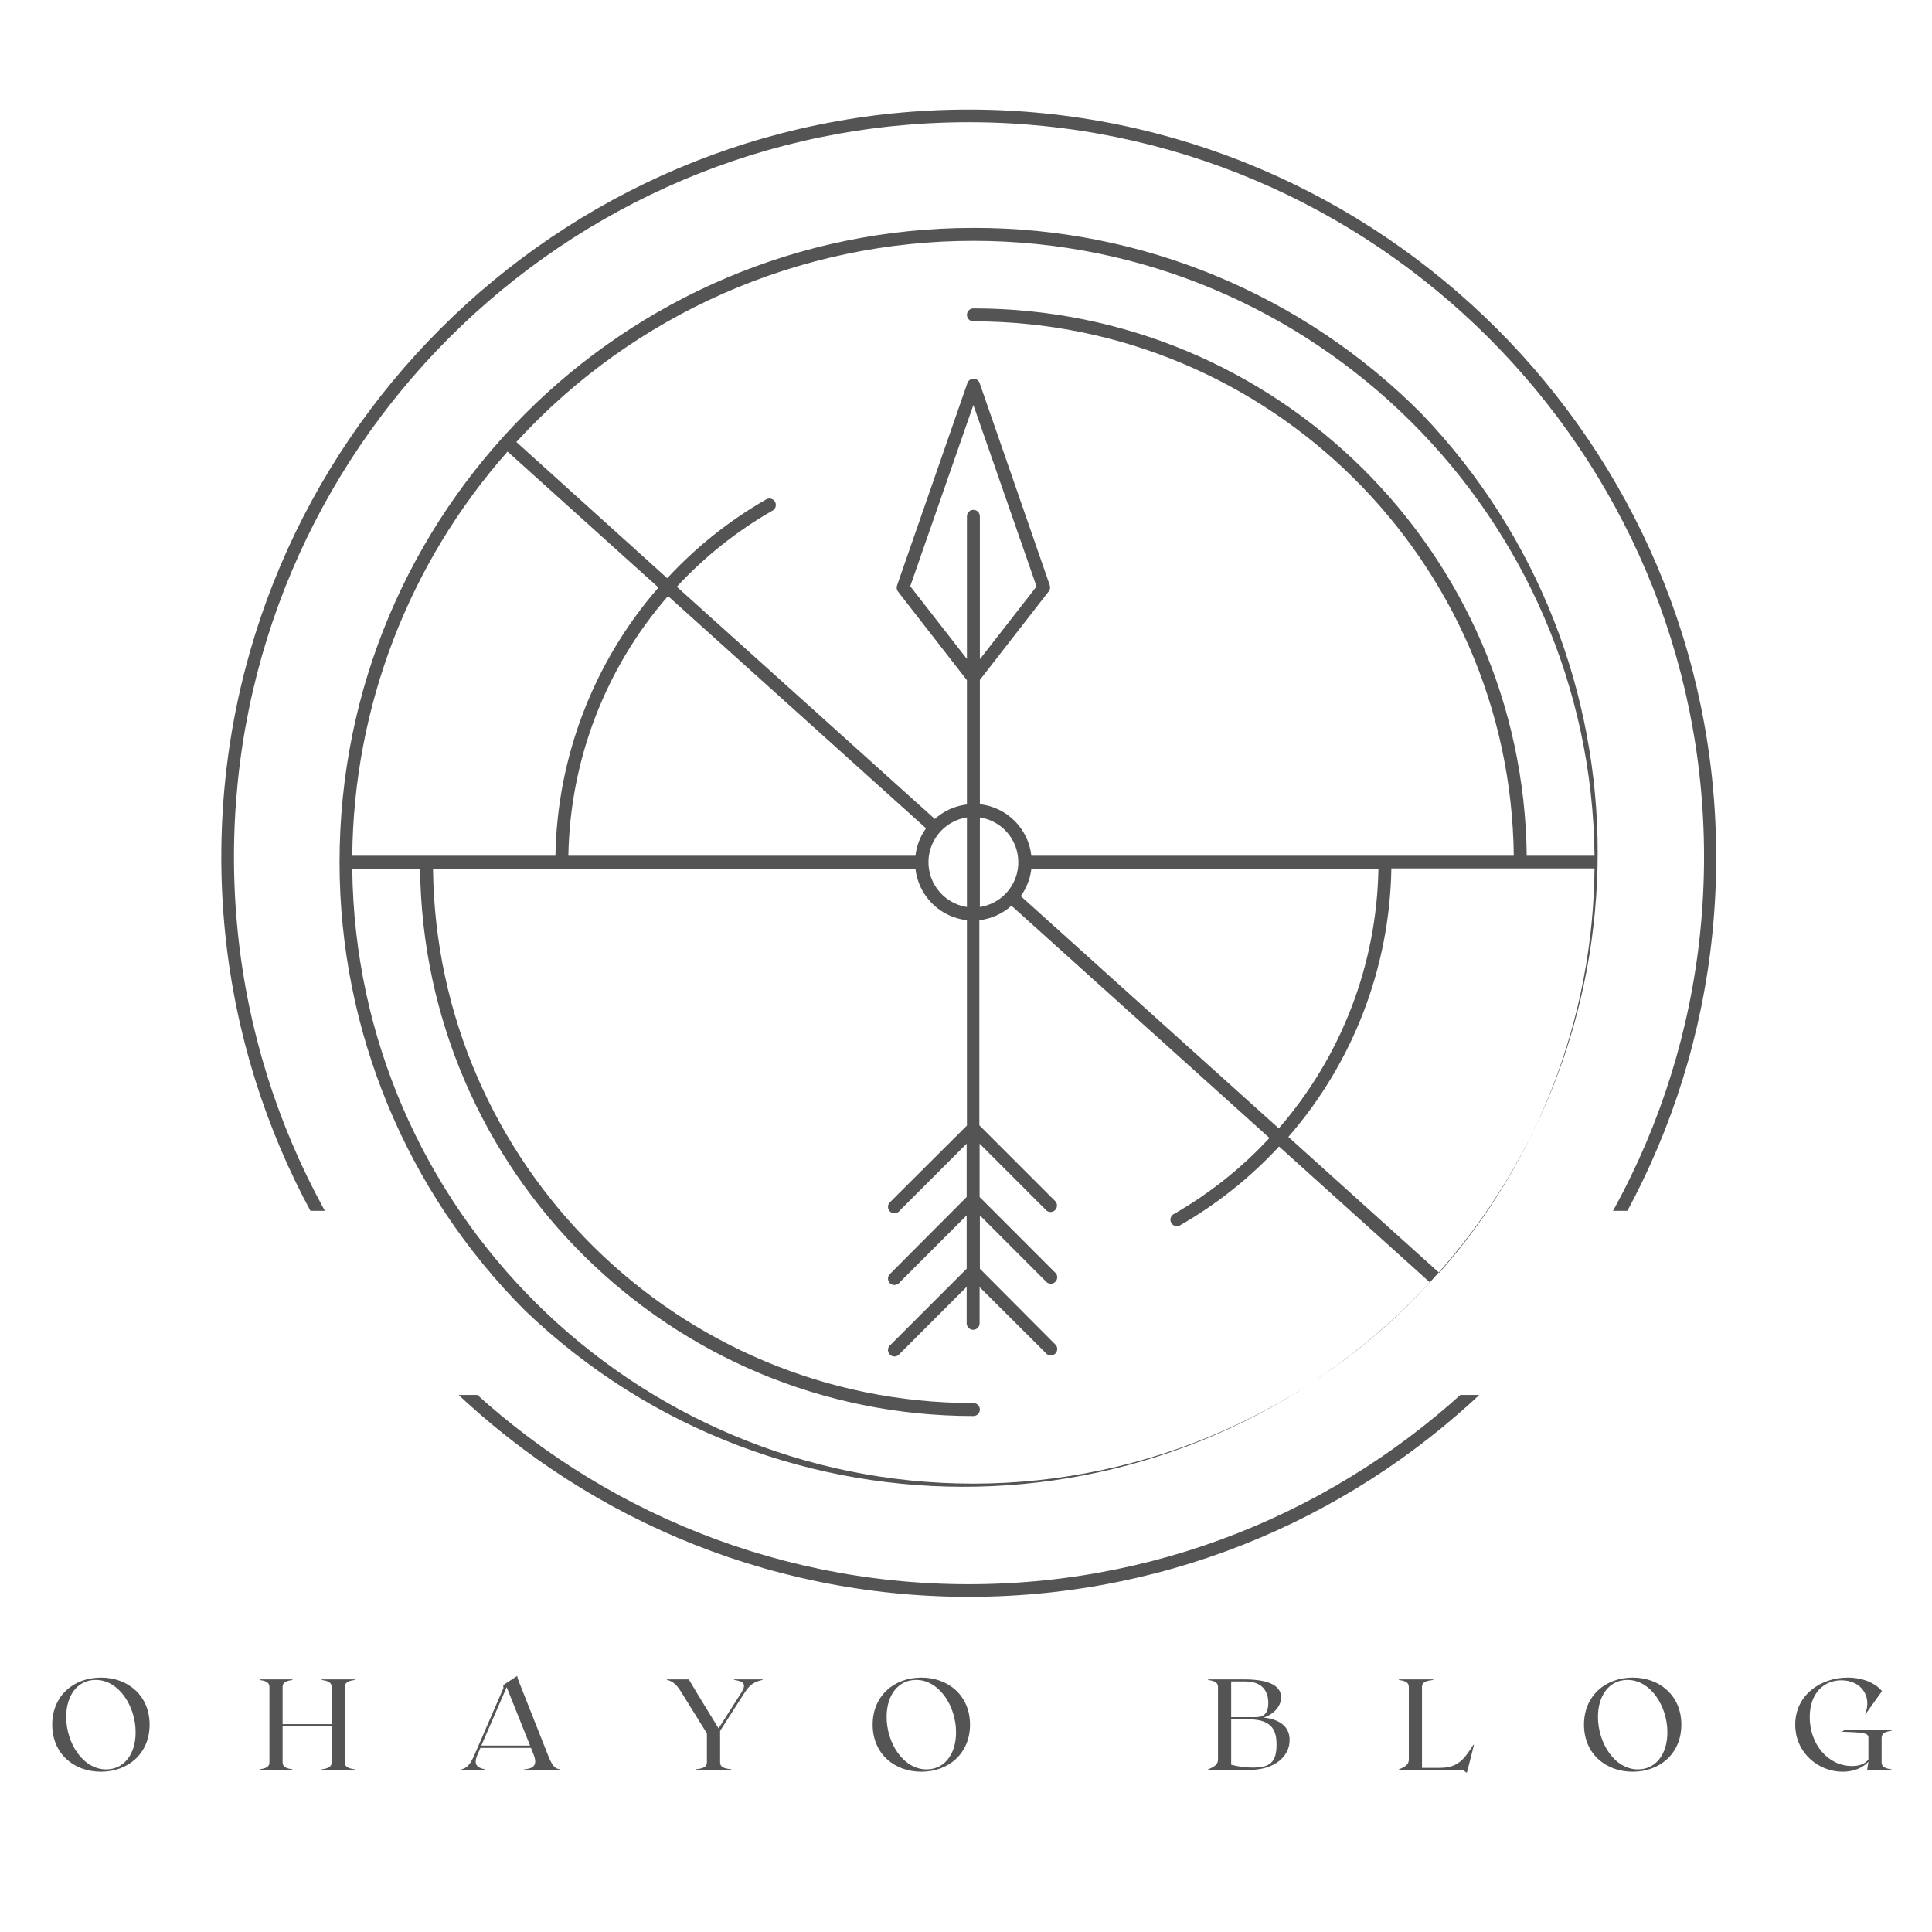 <svg xmlns="http://www.w3.org/2000/svg" xmlns:xlink="http://www.w3.org/1999/xlink" width="500" zoomAndPan="magnify" viewBox="0 0 375 375" height="500" preserveAspectRatio="xMidYMid meet" version="1.0"><defs><g/><clipPath id="id1"><path d="M 42.957 21.266 L 333.207 21.266 L 333.207 235.016 L 42.957 235.016 Z M 42.957 21.266 " clip-rule="nonzero"/></clipPath><clipPath id="id2"><path d="M 42.957 270.762 L 333.207 270.762 L 333.207 309.945 L 42.957 309.945 Z M 42.957 270.762 " clip-rule="nonzero"/></clipPath><clipPath id="id3"><path d="M 65.848 44.18 L 311 44.18 L 311 289 L 65.848 289 Z M 65.848 44.18 " clip-rule="nonzero"/></clipPath></defs><g clip-path="url(#id1)"><path fill="#545454" d="M 188.035 311.516 C 108.082 311.516 42.957 246.395 42.957 166.34 C 42.957 86.289 108.082 21.266 188.035 21.266 C 267.988 21.266 333.109 86.387 333.109 166.34 C 333.207 246.395 268.086 311.516 188.035 311.516 Z M 188.035 23.723 C 109.355 23.723 45.414 87.664 45.414 166.34 C 45.414 245.02 109.457 309.059 188.035 309.059 C 266.613 309.059 330.754 245.02 330.754 166.34 C 330.754 87.664 266.711 23.723 188.035 23.723 Z M 188.035 23.723 " fill-opacity="1" fill-rule="nonzero"/></g><g clip-path="url(#id2)"><path fill="#545454" d="M 188.035 309.945 C 108.082 309.945 42.957 244.824 42.957 164.773 C 42.957 84.723 108.082 19.695 188.035 19.695 C 267.988 19.695 333.109 84.82 333.109 164.773 C 333.207 244.824 268.086 309.945 188.035 309.945 Z M 188.035 22.152 C 109.355 22.152 45.414 86.098 45.414 164.773 C 45.414 243.449 109.457 307.492 188.035 307.492 C 266.613 307.492 330.754 243.449 330.754 164.773 C 330.754 86.098 266.711 22.152 188.035 22.152 Z M 188.035 22.152 " fill-opacity="1" fill-rule="nonzero"/></g><g clip-path="url(#id3)"><path fill="#545454" d="M 188.934 287.969 C 122.879 287.969 69.078 234.547 68.375 168.613 L 81.535 168.613 C 82.195 227.48 130.086 274.855 188.934 274.852 C 189.629 274.852 190.191 274.285 190.191 273.594 C 190.191 272.898 189.629 272.336 188.934 272.336 C 131.52 272.336 84.699 225.953 84.047 168.613 L 177.684 168.613 C 178.262 173.875 182.418 178.031 187.68 178.613 L 187.68 218.465 L 172.859 233.238 C 172.305 233.656 172.191 234.441 172.609 234.996 C 173.023 235.555 173.812 235.664 174.367 235.25 C 174.461 235.18 174.547 235.094 174.617 234.996 L 187.629 221.984 L 187.629 232.336 L 172.859 247.16 C 172.305 247.574 172.191 248.363 172.609 248.918 C 173.023 249.473 173.812 249.586 174.367 249.168 C 174.461 249.098 174.547 249.016 174.617 248.918 L 187.629 235.902 L 187.629 246.258 L 172.859 261.031 C 172.305 261.445 172.191 262.234 172.609 262.789 C 173.023 263.344 173.812 263.457 174.367 263.039 C 174.461 262.969 174.547 262.883 174.617 262.789 L 187.629 249.773 L 187.629 256.859 C 187.629 257.551 188.191 258.113 188.883 258.113 C 189.578 258.113 190.141 257.551 190.141 256.859 L 190.141 249.824 L 203.199 262.84 C 203.758 263.254 204.543 263.141 204.957 262.59 C 205.293 262.141 205.293 261.527 204.957 261.082 L 190.191 246.258 L 190.191 235.902 L 203.199 248.918 C 203.758 249.336 204.543 249.223 204.957 248.668 C 205.293 248.223 205.293 247.605 204.957 247.16 L 190.141 232.336 L 190.141 221.984 L 203.152 234.996 C 203.703 235.414 204.492 235.301 204.91 234.746 C 205.242 234.301 205.242 233.688 204.91 233.238 L 190.09 218.414 L 190.09 178.613 C 192.41 178.344 194.586 177.359 196.32 175.797 L 246.402 220.879 C 241.02 226.691 234.785 231.656 227.918 235.602 C 227.281 235.887 227.004 236.633 227.289 237.262 C 227.574 237.895 228.32 238.176 228.949 237.891 C 229.027 237.855 229.102 237.812 229.172 237.762 C 236.27 233.68 242.703 228.547 248.262 222.535 L 277.547 248.918 C 254.785 273.781 222.637 287.945 188.934 287.969 Z M 200.188 168.613 L 267.551 168.613 C 267.234 187.168 260.383 205.016 248.211 219.016 L 198.129 173.938 C 199.262 172.371 199.973 170.535 200.188 168.613 Z M 190.191 158.664 C 194.992 159.395 198.285 163.879 197.555 168.684 C 196.977 172.484 193.992 175.469 190.191 176.051 Z M 188.934 98.961 C 188.242 98.961 187.68 99.523 187.68 100.219 L 187.68 127.906 L 176.68 113.785 L 188.934 78.609 L 201.191 113.836 L 190.191 127.957 L 190.191 100.219 C 190.191 99.523 189.629 98.961 188.934 98.961 Z M 187.68 158.664 L 187.68 176.051 C 182.879 175.316 179.582 170.832 180.316 166.031 C 180.895 162.227 183.879 159.242 187.68 158.664 Z M 68.375 166.102 C 68.648 137.172 79.355 109.316 98.516 87.652 L 127.801 114.035 C 115.219 128.496 108.137 146.934 107.809 166.102 Z M 110.32 166.102 C 110.637 147.543 117.484 129.695 129.66 115.695 L 179.742 160.773 C 178.609 162.34 177.898 164.176 177.684 166.102 Z M 279.355 247.059 L 250.07 220.676 C 262.664 206.203 269.746 187.746 270.062 168.562 L 309.496 168.562 C 309.23 197.504 298.527 225.383 279.355 247.059 Z M 188.934 46.746 C 254.992 46.746 308.793 100.168 309.496 166.102 L 296.336 166.102 C 295.672 107.234 247.781 59.859 188.934 59.863 C 188.242 59.863 187.68 60.426 187.68 61.121 C 187.68 61.812 188.242 62.375 188.934 62.375 C 246.352 62.375 293.168 108.762 293.824 166.102 L 200.188 166.102 C 199.609 160.836 195.453 156.68 190.191 156.098 L 190.191 131.977 L 203.555 114.789 C 203.824 114.453 203.902 113.992 203.754 113.586 L 190.141 74.336 C 189.906 73.684 189.184 73.348 188.531 73.586 C 188.18 73.711 187.906 73.988 187.777 74.336 L 174.117 113.633 C 173.969 114.047 174.047 114.5 174.316 114.844 L 187.68 132.027 L 187.68 156.148 C 185.363 156.418 183.184 157.402 181.449 158.965 L 131.367 113.887 C 136.75 108.07 142.984 103.109 149.852 99.16 C 150.484 98.875 150.766 98.133 150.48 97.5 C 150.195 96.867 149.449 96.586 148.82 96.871 C 148.742 96.906 148.668 96.949 148.598 97 C 141.5 101.082 135.066 106.215 129.508 112.227 L 100.223 85.793 C 123.008 60.906 155.199 46.738 188.934 46.746 Z M 188.934 44.234 C 120.965 44.258 65.879 99.398 65.906 167.398 C 65.918 200.027 78.871 231.316 101.93 254.398 C 151.031 301.418 228.934 299.719 275.938 250.602 C 321.5 202.988 321.5 127.926 275.938 80.316 C 252.918 57.148 221.59 44.156 188.934 44.234 " fill-opacity="1" fill-rule="nonzero"/></g><g fill="#545454" fill-opacity="1"><g transform="translate(9.008, 343.538)"><g><path d="M 10.59 -17.918 C 5.344 -17.918 1.129 -14.43 1.129 -8.785 C 1.129 -3.137 5.344 0.352 10.59 0.352 C 15.809 0.352 20.027 -3.137 20.027 -8.785 C 20.027 -14.43 15.809 -17.918 10.59 -17.918 Z M 11.594 -0.102 C 7.078 -0.102 3.84 -5.219 3.84 -10.289 C 3.84 -14.531 6.098 -17.465 9.562 -17.465 C 14.078 -17.465 17.316 -12.348 17.316 -7.301 C 17.316 -3.035 15.059 -0.102 11.594 -0.102 Z M 11.594 -0.102 "/></g></g></g><g fill="#545454" fill-opacity="1"><g transform="translate(50.011, 343.538)"><g><path d="M 18.82 -17.441 L 18.82 -17.566 L 12.445 -17.566 L 12.445 -17.441 C 13.477 -17.316 14.355 -17.039 14.355 -16.137 L 14.355 -8.883 L 4.844 -8.883 L 4.844 -16.137 C 4.844 -17.039 5.723 -17.316 6.75 -17.441 L 6.75 -17.566 L 0.375 -17.566 L 0.375 -17.441 C 1.406 -17.316 2.285 -17.039 2.285 -16.137 L 2.285 -1.43 C 2.285 -0.527 1.406 -0.25 0.375 -0.125 L 0.375 0 L 6.75 0 L 6.75 -0.125 C 5.723 -0.25 4.844 -0.527 4.844 -1.43 L 4.844 -8.457 L 14.355 -8.457 L 14.355 -1.43 C 14.355 -0.527 13.477 -0.25 12.445 -0.125 L 12.445 0 L 18.82 0 L 18.82 -0.125 C 17.793 -0.25 16.914 -0.527 16.914 -1.43 L 16.914 -16.137 C 16.914 -17.039 17.793 -17.316 18.82 -17.441 Z M 18.82 -17.441 "/></g></g></g><g fill="#545454" fill-opacity="1"><g transform="translate(89.057, 343.538)"><g><path d="M 17.191 -3.16 L 11.895 -16.539 C 11.367 -17.844 11.344 -18.043 11.344 -18.242 L 9.008 -16.715 L 8.609 -16.438 L 8.656 -15.887 L 3.086 -3.035 C 2.156 -0.879 1.555 -0.402 0.5 -0.102 L 0.5 0 L 5.121 0 L 5.121 -0.102 C 3.715 -0.402 2.711 -0.852 3.641 -3.012 L 4.191 -4.266 L 14.004 -4.266 L 14.504 -3.012 C 15.383 -0.805 14.379 -0.25 12.621 -0.102 L 12.621 0 L 19.676 0 L 19.676 -0.102 C 18.547 -0.25 18.094 -0.852 17.191 -3.16 Z M 4.367 -4.719 L 9.285 -16.062 L 13.828 -4.719 Z M 4.367 -4.719 "/></g></g></g><g fill="#545454" fill-opacity="1"><g transform="translate(129.081, 343.538)"><g><path d="M 13.402 -17.566 L 13.402 -17.465 C 15.031 -17.215 15.961 -16.812 14.832 -15.031 L 10.391 -8.055 L 5.973 -15.281 L 4.617 -17.566 L 0.375 -17.566 L 0.375 -17.465 C 1.203 -17.316 2.133 -16.738 3.035 -15.281 L 8.129 -7.078 L 8.129 -1.43 C 8.129 -0.527 7.254 -0.25 5.973 -0.125 L 5.973 0 L 12.848 0 L 12.848 -0.125 C 11.57 -0.25 10.691 -0.527 10.691 -1.43 L 10.691 -7.578 L 15.457 -15.008 C 16.586 -16.762 17.566 -17.164 18.945 -17.465 L 18.945 -17.566 Z M 13.402 -17.566 "/></g></g></g><g fill="#545454" fill-opacity="1"><g transform="translate(168.253, 343.538)"><g><path d="M 10.59 -17.918 C 5.344 -17.918 1.129 -14.43 1.129 -8.785 C 1.129 -3.137 5.344 0.352 10.59 0.352 C 15.809 0.352 20.027 -3.137 20.027 -8.785 C 20.027 -14.43 15.809 -17.918 10.59 -17.918 Z M 11.594 -0.102 C 7.078 -0.102 3.84 -5.219 3.84 -10.289 C 3.84 -14.531 6.098 -17.465 9.562 -17.465 C 14.078 -17.465 17.316 -12.348 17.316 -7.301 C 17.316 -3.035 15.059 -0.102 11.594 -0.102 Z M 11.594 -0.102 "/></g></g></g><g fill="#545454" fill-opacity="1"><g transform="translate(209.256, 343.538)"><g/></g></g><g fill="#545454" fill-opacity="1"><g transform="translate(234.126, 343.538)"><g><path d="M 11.141 -10.164 C 12.773 -10.641 14.531 -12.121 14.531 -14.078 C 14.531 -16.664 11.469 -17.566 7.402 -17.566 L 0.375 -17.566 L 0.375 -17.441 C 1.406 -17.316 2.285 -17.039 2.285 -16.137 L 2.285 -1.934 C 2.285 -1.027 1.406 -0.5 0.375 -0.125 L 0.375 0 L 8.406 0 C 13.125 0 16.188 -2.508 16.188 -5.797 C 16.188 -8.406 14.277 -9.812 11.141 -10.164 Z M 7.555 -17.164 C 10.816 -17.164 12.047 -15.359 12.047 -12.973 C 12.047 -10.664 10.891 -10.238 9.535 -10.238 L 4.844 -10.238 L 4.844 -17.164 Z M 8.984 -0.453 C 7.781 -0.453 6.273 -0.629 4.844 -1.004 L 4.844 -9.812 L 8.332 -9.812 C 13.051 -9.812 13.652 -7.277 13.652 -4.918 C 13.652 -1.328 12.246 -0.453 8.984 -0.453 Z M 8.984 -0.453 "/></g></g></g><g fill="#545454" fill-opacity="1"><g transform="translate(271.165, 343.538)"><g><path d="M 14.832 -4.895 C 12.973 -1.984 11.77 -0.402 8.305 -0.402 L 4.844 -0.402 L 4.844 -16.137 C 4.844 -17.039 5.723 -17.316 7 -17.441 L 7 -17.566 L 0.375 -17.566 L 0.375 -17.441 C 1.406 -17.316 2.285 -17.039 2.285 -16.137 L 2.285 -1.934 C 2.285 -1.027 1.406 -0.5 0.375 -0.125 L 0.375 0 L 12.699 0 L 13.551 0.551 L 13.703 0 L 14.93 -4.844 Z M 14.832 -4.895 "/></g></g></g><g fill="#545454" fill-opacity="1"><g transform="translate(306.322, 343.538)"><g><path d="M 10.59 -17.918 C 5.344 -17.918 1.129 -14.43 1.129 -8.785 C 1.129 -3.137 5.344 0.352 10.59 0.352 C 15.809 0.352 20.027 -3.137 20.027 -8.785 C 20.027 -14.43 15.809 -17.918 10.59 -17.918 Z M 11.594 -0.102 C 7.078 -0.102 3.84 -5.219 3.84 -10.289 C 3.84 -14.531 6.098 -17.465 9.562 -17.465 C 14.078 -17.465 17.316 -12.348 17.316 -7.301 C 17.316 -3.035 15.059 -0.102 11.594 -0.102 Z M 11.594 -0.102 "/></g></g></g><g fill="#545454" fill-opacity="1"><g transform="translate(347.325, 343.538)"><g><path d="M 19.801 -7.578 L 19.801 -7.703 L 10.664 -7.703 L 10.164 -7.402 C 14.453 -7.277 15.332 -7.152 15.332 -6.25 L 15.332 -2.031 C 14.68 -1.203 13.676 -0.754 12.145 -0.754 C 7.453 -0.754 3.941 -5.02 3.941 -10.238 C 3.941 -14.93 6.727 -17.391 10.09 -17.391 C 13.977 -17.391 16.062 -14.203 14.707 -10.867 L 14.781 -10.84 L 17.969 -15.281 C 16.812 -16.688 14.531 -17.918 11.293 -17.918 C 6.125 -17.918 1.129 -14.582 1.129 -8.785 C 1.129 -3.387 5.547 0.352 10.34 0.352 C 12.496 0.352 14.23 -0.402 15.332 -1.582 L 15.082 0 L 19.801 0 L 19.801 -0.125 C 18.77 -0.25 17.895 -0.527 17.895 -1.43 L 17.895 -6.25 C 17.895 -7.152 18.77 -7.453 19.801 -7.578 Z M 19.801 -7.578 "/></g></g></g></svg>